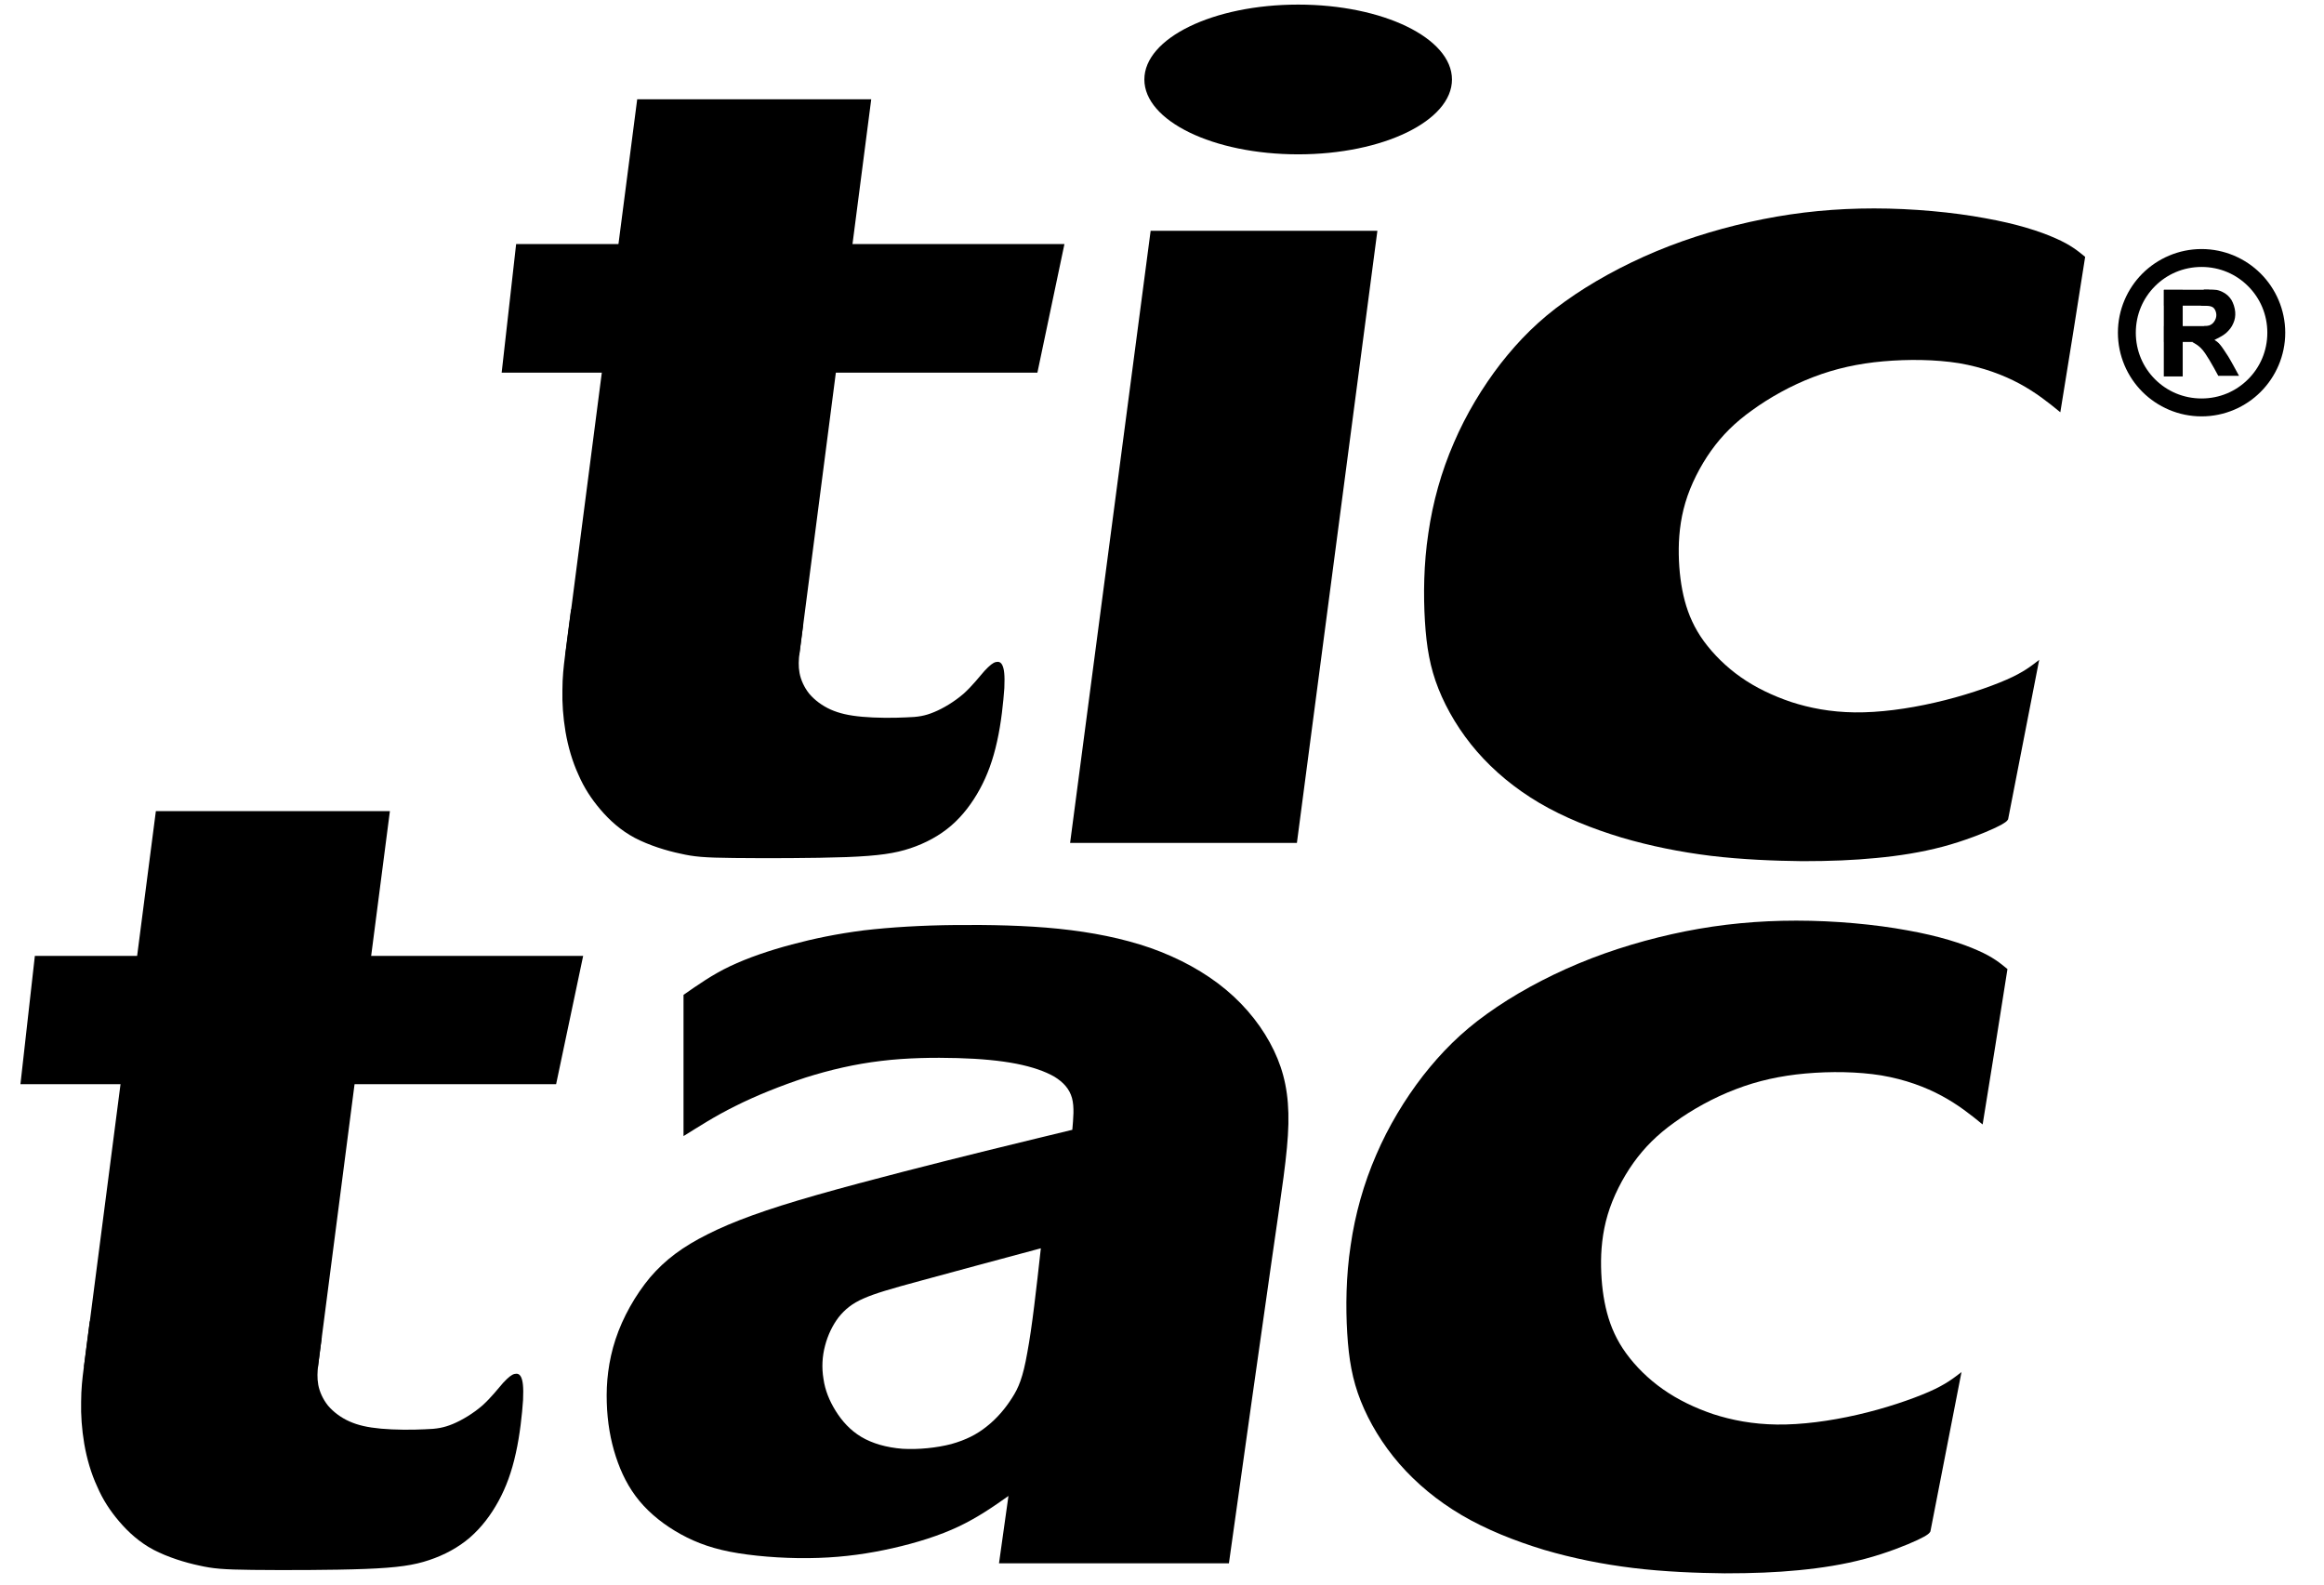 <svg width="44" height="30" viewBox="0 0 44 30" fill="none" xmlns="http://www.w3.org/2000/svg">
<g clip-path="url(#clip0_1233_3452)">
<path fill-rule="evenodd" clip-rule="evenodd" d="M21.785 4.369H26.078L24.554 15.959H20.26L21.785 4.369Z" fill="black"/>
<path d="M24.578 2.922C26.186 2.922 27.49 2.288 27.49 1.505C27.49 0.722 26.186 0.087 24.578 0.087C22.969 0.087 21.666 0.722 21.666 1.505C21.666 2.288 22.969 2.922 24.578 2.922Z" fill="black"/>
<path fill-rule="evenodd" clip-rule="evenodd" d="M9.498 7.055H19.641L20.153 4.62H9.772L9.498 7.055Z" fill="black"/>
<path d="M16.495 1.88H12.064L10.702 12.402H15.133L16.495 1.88Z" fill="black"/>
<path fill-rule="evenodd" clip-rule="evenodd" d="M10.809 11.557C10.791 11.694 10.773 11.832 10.755 11.968C10.737 12.111 10.719 12.254 10.695 12.433C10.672 12.612 10.648 12.826 10.648 13.064C10.642 13.308 10.66 13.576 10.707 13.856C10.755 14.136 10.838 14.422 10.951 14.666C11.059 14.916 11.196 15.125 11.368 15.327C11.541 15.53 11.75 15.72 12.018 15.863C12.291 16.006 12.625 16.108 12.881 16.161C13.143 16.221 13.328 16.238 13.893 16.244C14.459 16.25 15.4 16.25 16.026 16.227C16.645 16.203 16.949 16.155 17.235 16.06C17.52 15.965 17.788 15.822 18.009 15.631C18.229 15.441 18.408 15.202 18.551 14.94C18.694 14.678 18.801 14.386 18.878 14.035C18.956 13.69 18.997 13.285 19.015 13.028C19.027 12.772 19.009 12.665 18.98 12.6C18.95 12.534 18.908 12.522 18.855 12.534C18.801 12.546 18.741 12.594 18.64 12.701C18.545 12.808 18.408 12.987 18.241 13.136C18.068 13.285 17.86 13.41 17.687 13.481C17.515 13.553 17.384 13.576 17.151 13.582C16.919 13.594 16.579 13.594 16.323 13.57C16.067 13.547 15.889 13.505 15.728 13.434C15.567 13.362 15.424 13.255 15.323 13.136C15.222 13.011 15.162 12.868 15.138 12.743C15.114 12.612 15.12 12.498 15.138 12.35C15.156 12.201 15.18 12.022 15.204 11.837C13.739 11.736 12.28 11.635 10.815 11.534L10.809 11.557Z" fill="black"/>
<path fill-rule="evenodd" clip-rule="evenodd" d="M0.387 20.526H10.529L11.041 18.097H0.66L0.387 20.526Z" fill="black"/>
<path d="M7.382 15.356H2.951L1.589 25.879H6.02L7.382 15.356Z" fill="black"/>
<path fill-rule="evenodd" clip-rule="evenodd" d="M1.697 25.035C1.679 25.172 1.661 25.309 1.643 25.446C1.625 25.589 1.607 25.732 1.584 25.91C1.56 26.089 1.536 26.304 1.536 26.542C1.53 26.786 1.548 27.054 1.595 27.334C1.643 27.614 1.726 27.9 1.84 28.144C1.947 28.394 2.084 28.602 2.257 28.805C2.429 29.007 2.638 29.198 2.906 29.341C3.18 29.484 3.513 29.585 3.769 29.639C4.031 29.698 4.216 29.716 4.782 29.722C5.347 29.728 6.288 29.728 6.914 29.704C7.533 29.68 7.837 29.633 8.123 29.537C8.409 29.442 8.677 29.299 8.897 29.109C9.117 28.918 9.296 28.68 9.439 28.418C9.582 28.156 9.689 27.864 9.766 27.512C9.844 27.167 9.886 26.762 9.903 26.506C9.915 26.25 9.897 26.143 9.868 26.077C9.838 26.012 9.796 26 9.743 26.012C9.689 26.024 9.629 26.071 9.528 26.178C9.433 26.286 9.296 26.464 9.129 26.613C8.956 26.762 8.748 26.887 8.575 26.959C8.403 27.03 8.272 27.054 8.039 27.06C7.807 27.072 7.468 27.072 7.212 27.048C6.955 27.024 6.777 26.983 6.616 26.911C6.455 26.84 6.312 26.732 6.211 26.613C6.11 26.488 6.05 26.345 6.026 26.22C6.003 26.089 6.008 25.976 6.026 25.827C6.044 25.678 6.068 25.5 6.092 25.315C4.627 25.214 3.168 25.113 1.703 25.011L1.697 25.035Z" fill="black"/>
<path fill-rule="evenodd" clip-rule="evenodd" d="M12.941 21.533C12.941 20.634 12.941 19.735 12.941 18.835C13.215 18.645 13.483 18.454 13.822 18.293C14.162 18.132 14.566 17.995 14.989 17.882C15.412 17.769 15.841 17.68 16.353 17.614C16.859 17.555 17.449 17.519 18.086 17.513C18.724 17.507 19.414 17.519 20.046 17.584C20.677 17.65 21.249 17.763 21.785 17.948C22.321 18.138 22.815 18.406 23.214 18.74C23.613 19.073 23.923 19.478 24.119 19.889C24.316 20.3 24.405 20.723 24.393 21.277C24.381 21.837 24.268 22.528 24.066 23.939C23.863 25.351 23.565 27.471 23.267 29.597C21.814 29.597 20.367 29.597 18.914 29.597C18.974 29.174 19.033 28.751 19.093 28.322C18.807 28.525 18.515 28.727 18.152 28.9C17.788 29.073 17.348 29.21 16.901 29.311C16.454 29.412 16.002 29.478 15.496 29.495C14.989 29.513 14.424 29.478 13.977 29.406C13.53 29.335 13.197 29.216 12.893 29.049C12.589 28.882 12.315 28.668 12.107 28.418C11.899 28.167 11.761 27.887 11.66 27.578C11.559 27.268 11.499 26.929 11.488 26.553C11.476 26.178 11.517 25.773 11.654 25.356C11.791 24.94 12.03 24.517 12.309 24.183C12.595 23.85 12.923 23.605 13.399 23.367C13.87 23.129 14.483 22.903 15.466 22.623C16.448 22.343 17.8 22.003 18.664 21.789C19.533 21.575 19.915 21.485 20.302 21.39C20.32 21.176 20.343 20.961 20.296 20.789C20.248 20.616 20.135 20.491 19.962 20.384C19.784 20.282 19.545 20.199 19.242 20.139C18.938 20.08 18.569 20.044 18.128 20.032C17.687 20.02 17.169 20.026 16.681 20.086C16.186 20.145 15.722 20.253 15.251 20.401C14.781 20.556 14.305 20.747 13.917 20.943C13.53 21.134 13.239 21.325 12.941 21.509V21.533ZM19.706 23.635C19.623 24.386 19.539 25.136 19.45 25.607C19.367 26.083 19.283 26.279 19.158 26.47C19.033 26.667 18.872 26.857 18.682 27.006C18.497 27.155 18.289 27.262 18.009 27.34C17.735 27.411 17.389 27.447 17.086 27.429C16.782 27.405 16.514 27.328 16.305 27.203C16.097 27.078 15.942 26.905 15.823 26.714C15.704 26.524 15.621 26.321 15.591 26.107C15.555 25.892 15.567 25.678 15.621 25.476C15.674 25.273 15.764 25.088 15.877 24.94C15.996 24.791 16.133 24.677 16.353 24.582C16.568 24.487 16.853 24.404 17.425 24.249C17.997 24.094 18.849 23.862 19.7 23.635H19.706Z" fill="black"/>
<path fill-rule="evenodd" clip-rule="evenodd" d="M37.138 25.97C36.941 26.976 36.745 27.989 36.548 28.995C36.53 29.025 36.507 29.061 36.304 29.156C36.102 29.251 35.715 29.406 35.309 29.513C34.904 29.621 34.488 29.686 34.053 29.728C33.624 29.77 33.183 29.787 32.653 29.787C32.123 29.781 31.51 29.758 30.92 29.686C30.337 29.615 29.777 29.502 29.229 29.341C28.681 29.174 28.139 28.959 27.675 28.686C27.21 28.412 26.817 28.084 26.495 27.715C26.174 27.346 25.924 26.929 25.763 26.524C25.602 26.119 25.537 25.732 25.507 25.243C25.477 24.755 25.483 24.159 25.572 23.576C25.656 22.992 25.817 22.414 26.055 21.866C26.287 21.325 26.597 20.812 26.942 20.366C27.288 19.925 27.663 19.544 28.157 19.192C28.645 18.841 29.247 18.508 29.89 18.24C30.533 17.972 31.224 17.769 31.909 17.632C32.6 17.495 33.285 17.43 34.011 17.43C34.738 17.43 35.506 17.501 36.114 17.614C36.715 17.721 37.156 17.864 37.447 17.995C37.733 18.12 37.87 18.234 38.007 18.347C37.852 19.329 37.698 20.306 37.537 21.289C37.305 21.098 37.072 20.914 36.763 20.747C36.453 20.58 36.072 20.437 35.619 20.36C35.172 20.288 34.66 20.282 34.184 20.324C33.713 20.366 33.279 20.461 32.862 20.622C32.439 20.783 32.034 21.009 31.706 21.247C31.379 21.479 31.135 21.724 30.926 22.015C30.718 22.307 30.539 22.659 30.438 22.998C30.337 23.337 30.307 23.677 30.313 23.987C30.319 24.296 30.355 24.588 30.426 24.856C30.497 25.124 30.611 25.38 30.789 25.624C30.968 25.869 31.206 26.107 31.486 26.303C31.766 26.5 32.088 26.655 32.439 26.774C32.79 26.887 33.183 26.964 33.642 26.97C34.106 26.976 34.642 26.905 35.161 26.786C35.685 26.667 36.191 26.494 36.519 26.351C36.846 26.208 36.989 26.089 37.138 25.976V25.97Z" fill="black"/>
<path fill-rule="evenodd" clip-rule="evenodd" d="M38.609 12.486C38.412 13.493 38.216 14.505 38.019 15.512C38.001 15.542 37.977 15.577 37.775 15.673C37.573 15.768 37.185 15.923 36.781 16.03C36.376 16.137 35.959 16.203 35.524 16.244C35.095 16.286 34.654 16.304 34.124 16.304C33.594 16.298 32.981 16.274 32.391 16.203C31.808 16.131 31.248 16.018 30.7 15.857C30.152 15.691 29.61 15.476 29.145 15.202C28.681 14.928 28.288 14.601 27.966 14.231C27.645 13.862 27.395 13.445 27.234 13.04C27.073 12.635 27.008 12.248 26.978 11.76C26.948 11.271 26.954 10.676 27.043 10.092C27.127 9.509 27.287 8.931 27.526 8.383C27.758 7.841 28.068 7.329 28.413 6.882C28.758 6.442 29.134 6.06 29.628 5.709C30.116 5.358 30.718 5.024 31.361 4.756C32.004 4.488 32.695 4.286 33.38 4.149C34.071 4.012 34.756 3.946 35.482 3.946C36.209 3.946 36.977 4.018 37.584 4.131C38.186 4.238 38.627 4.381 38.919 4.512C39.204 4.637 39.341 4.75 39.478 4.863C39.324 5.846 39.169 6.823 39.008 7.805C38.776 7.615 38.543 7.43 38.234 7.263C37.924 7.097 37.543 6.954 37.09 6.876C36.644 6.805 36.131 6.799 35.655 6.841C35.184 6.882 34.75 6.978 34.333 7.138C33.91 7.299 33.505 7.526 33.177 7.764C32.85 7.996 32.606 8.24 32.397 8.532C32.189 8.824 32.01 9.175 31.909 9.515C31.808 9.854 31.778 10.194 31.784 10.503C31.79 10.813 31.826 11.105 31.897 11.373C31.968 11.641 32.082 11.897 32.26 12.141C32.439 12.385 32.677 12.623 32.957 12.82C33.237 13.017 33.559 13.171 33.91 13.29C34.261 13.404 34.654 13.481 35.113 13.487C35.578 13.493 36.114 13.421 36.632 13.302C37.156 13.183 37.662 13.011 37.989 12.868C38.317 12.725 38.46 12.606 38.609 12.492V12.486Z" fill="black"/>
<path d="M41.682 5.054C41.337 5.054 41.027 5.191 40.8 5.418C40.574 5.644 40.437 5.954 40.437 6.299C40.437 6.644 40.574 6.954 40.8 7.18C41.027 7.407 41.337 7.544 41.682 7.544C42.027 7.544 42.337 7.407 42.563 7.18C42.79 6.954 42.927 6.644 42.927 6.299C42.927 5.954 42.79 5.644 42.563 5.418C42.337 5.191 42.027 5.054 41.682 5.054ZM40.562 5.179C40.848 4.894 41.247 4.715 41.682 4.715C42.117 4.715 42.516 4.894 42.801 5.179C43.087 5.465 43.266 5.864 43.266 6.299C43.266 6.734 43.087 7.133 42.801 7.419C42.516 7.705 42.117 7.883 41.682 7.883C41.247 7.883 40.848 7.705 40.562 7.419C40.276 7.133 40.098 6.734 40.098 6.299C40.098 5.864 40.276 5.465 40.562 5.179Z" fill="black"/>
<path d="M41.325 5.489H40.967V7.127H41.325V5.489Z" fill="black"/>
<path d="M41.825 5.787L41.825 5.486L40.971 5.486L40.971 5.787L41.825 5.787Z" fill="black"/>
<path d="M41.825 6.474L41.825 6.174L40.971 6.174L40.971 6.474L41.825 6.474Z" fill="black"/>
<path fill-rule="evenodd" clip-rule="evenodd" d="M41.67 5.787C41.724 5.787 41.771 5.787 41.819 5.793C41.861 5.799 41.896 5.81 41.92 5.84C41.944 5.87 41.962 5.918 41.962 5.965C41.962 6.013 41.944 6.055 41.92 6.09C41.896 6.126 41.861 6.15 41.825 6.162C41.789 6.174 41.759 6.174 41.73 6.174C41.658 6.275 41.587 6.376 41.509 6.477C41.563 6.507 41.616 6.537 41.67 6.591C41.724 6.644 41.777 6.728 41.831 6.817C41.884 6.906 41.944 7.013 41.998 7.115C42.129 7.115 42.26 7.115 42.391 7.115C42.319 6.984 42.254 6.859 42.188 6.751C42.123 6.65 42.069 6.567 42.027 6.519C41.986 6.472 41.956 6.454 41.926 6.436C42.004 6.394 42.087 6.358 42.146 6.305C42.206 6.251 42.254 6.192 42.283 6.12C42.313 6.055 42.325 5.983 42.319 5.906C42.313 5.828 42.283 5.739 42.248 5.679C42.206 5.614 42.158 5.572 42.105 5.542C42.057 5.513 42.004 5.495 41.962 5.489C41.914 5.483 41.872 5.483 41.831 5.483C41.789 5.483 41.753 5.483 41.724 5.483C41.712 5.578 41.7 5.673 41.688 5.763C41.682 5.769 41.676 5.775 41.67 5.781V5.787Z" fill="black"/>
</g>
<defs>
<clipPath id="clip0_1233_3452">
<rect width="42.88" height="29.7" fill="white" transform="translate(0.387 0.087)"/>
</clipPath>
</defs>
</svg>
